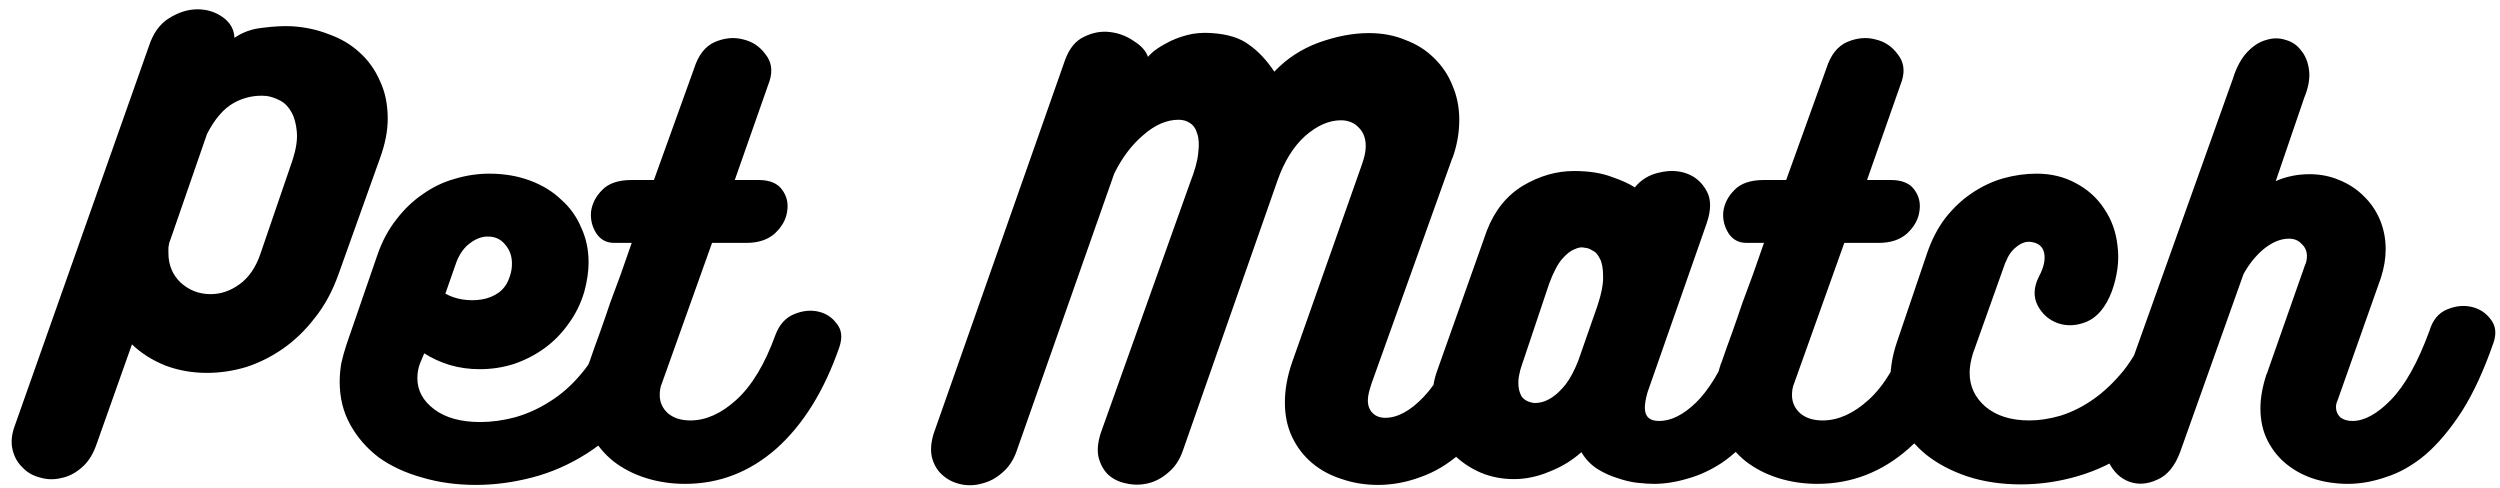 <svg width="246" height="48" viewBox="0 0 246 48" fill="none" xmlns="http://www.w3.org/2000/svg">
<path d="M28.636 2.58C29.953 2.649 31.184 2.909 32.328 3.36C33.507 3.776 34.512 4.365 35.344 5.128C36.211 5.891 36.887 6.827 37.372 7.936C37.892 9.011 38.152 10.259 38.152 11.68C38.152 12.859 37.909 14.124 37.424 15.476L33.316 26.968C32.727 28.632 31.947 30.071 30.976 31.284C30.04 32.497 29 33.503 27.856 34.3C26.712 35.097 25.499 35.704 24.216 36.12C22.933 36.501 21.651 36.692 20.368 36.692C18.912 36.692 17.543 36.449 16.26 35.964C14.977 35.444 13.885 34.751 12.984 33.884L9.5 43.712C9.153 44.717 8.668 45.48 8.044 46C7.42 46.555 6.744 46.901 6.016 47.04C5.323 47.213 4.629 47.196 3.936 46.988C3.243 46.815 2.671 46.485 2.22 46C1.735 45.549 1.405 44.96 1.232 44.232C1.059 43.504 1.145 42.689 1.492 41.788L14.648 4.556C15.064 3.273 15.723 2.355 16.624 1.8C17.56 1.211 18.496 0.916 19.432 0.916C20.368 0.916 21.2 1.176 21.928 1.696C22.656 2.216 23.037 2.892 23.072 3.724C23.869 3.169 24.788 2.84 25.828 2.736C26.903 2.597 27.839 2.545 28.636 2.58ZM28.792 15.736C29.139 14.661 29.277 13.743 29.208 12.98C29.139 12.183 28.965 11.541 28.688 11.056C28.411 10.536 28.047 10.155 27.596 9.912C27.145 9.669 26.695 9.513 26.244 9.444C25.1 9.34 24.025 9.565 23.02 10.12C22.015 10.675 21.131 11.697 20.368 13.188L16.676 23.848V23.744C16.641 23.952 16.607 24.16 16.572 24.368C16.572 24.541 16.572 24.715 16.572 24.888C16.572 26.067 16.971 27.037 17.768 27.8C18.6 28.563 19.588 28.944 20.732 28.944C21.737 28.944 22.691 28.615 23.592 27.956C24.493 27.297 25.169 26.309 25.62 24.992L28.792 15.736ZM59.425 32.948C59.703 32.047 60.24 31.405 61.037 31.024C61.869 30.643 62.684 30.521 63.481 30.66C64.313 30.764 64.972 31.111 65.457 31.7C65.977 32.289 66.064 33.104 65.717 34.144C64.851 36.64 63.724 38.755 62.337 40.488C60.951 42.187 59.408 43.573 57.709 44.648C56.011 45.723 54.225 46.503 52.353 46.988C50.481 47.473 48.644 47.716 46.841 47.716C44.935 47.716 43.167 47.473 41.537 46.988C39.908 46.537 38.487 45.879 37.273 45.012C36.095 44.111 35.159 43.036 34.465 41.788C33.772 40.54 33.425 39.136 33.425 37.576C33.425 36.987 33.477 36.38 33.581 35.756C33.72 35.132 33.893 34.508 34.101 33.884L37.169 24.992C37.62 23.709 38.227 22.583 38.989 21.612C39.752 20.607 40.619 19.775 41.589 19.116C42.56 18.423 43.6 17.92 44.709 17.608C45.853 17.261 46.997 17.088 48.141 17.088C49.597 17.088 50.932 17.313 52.145 17.764C53.359 18.215 54.381 18.839 55.213 19.636C56.08 20.399 56.739 21.317 57.189 22.392C57.675 23.432 57.917 24.576 57.917 25.824C57.917 26.691 57.779 27.644 57.501 28.684C57.155 29.863 56.635 30.92 55.941 31.856C55.283 32.792 54.503 33.589 53.601 34.248C52.7 34.907 51.695 35.427 50.585 35.808C49.511 36.155 48.384 36.328 47.205 36.328C46.165 36.328 45.177 36.189 44.241 35.912C43.34 35.635 42.508 35.253 41.745 34.768L41.329 35.756C41.156 36.207 41.069 36.692 41.069 37.212C41.069 38.425 41.624 39.448 42.733 40.28C43.843 41.112 45.351 41.528 47.257 41.528C48.367 41.528 49.511 41.372 50.689 41.06C51.903 40.713 53.047 40.193 54.121 39.5C55.231 38.807 56.236 37.923 57.137 36.848C58.073 35.773 58.836 34.473 59.425 32.948ZM47.985 23.276C47.396 23.276 46.807 23.501 46.217 23.952C45.663 24.368 45.229 24.975 44.917 25.772L43.825 28.892C44.311 29.169 44.865 29.36 45.489 29.464C46.148 29.568 46.789 29.568 47.413 29.464C48.037 29.36 48.592 29.135 49.077 28.788C49.597 28.407 49.961 27.869 50.169 27.176C50.308 26.795 50.377 26.379 50.377 25.928C50.377 25.2 50.152 24.576 49.701 24.056C49.285 23.536 48.713 23.276 47.985 23.276ZM76.306 32.948C76.688 31.943 77.294 31.267 78.126 30.92C78.958 30.573 79.755 30.487 80.518 30.66C81.281 30.833 81.888 31.232 82.338 31.856C82.823 32.445 82.91 33.208 82.598 34.144C81.108 38.443 79.045 41.771 76.41 44.128C73.775 46.451 70.777 47.612 67.414 47.612C66.062 47.612 64.779 47.421 63.566 47.04C62.353 46.659 61.278 46.104 60.342 45.376C59.441 44.648 58.713 43.764 58.158 42.724C57.603 41.684 57.326 40.505 57.326 39.188C57.326 38.113 57.534 36.952 57.95 35.704V35.756C58.331 34.647 58.696 33.624 59.042 32.688C59.389 31.717 59.718 30.764 60.03 29.828C60.377 28.892 60.724 27.956 61.07 27.02C61.417 26.049 61.781 25.009 62.162 23.9H60.446C59.684 23.9 59.094 23.588 58.678 22.964C58.262 22.305 58.089 21.595 58.158 20.832C58.262 20.035 58.626 19.324 59.25 18.7C59.874 18.041 60.845 17.712 62.162 17.712H64.346L68.298 6.74C68.714 5.423 69.39 4.556 70.326 4.14C71.297 3.724 72.233 3.637 73.134 3.88C74.035 4.088 74.763 4.573 75.318 5.336C75.907 6.064 76.046 6.931 75.734 7.936L72.302 17.712H74.642C75.751 17.712 76.531 18.041 76.982 18.7C77.433 19.324 77.589 20.035 77.45 20.832C77.346 21.595 76.948 22.305 76.254 22.964C75.561 23.588 74.625 23.9 73.446 23.9H70.066L65.126 37.732C64.987 38.044 64.918 38.425 64.918 38.876C64.918 39.569 65.178 40.159 65.698 40.644C66.253 41.129 66.998 41.372 67.934 41.372C69.46 41.372 70.968 40.696 72.458 39.344C73.984 37.957 75.266 35.825 76.306 32.948ZM143.801 32.324C144.113 31.284 144.668 30.573 145.465 30.192C146.297 29.811 147.095 29.724 147.857 29.932C148.655 30.105 149.296 30.539 149.781 31.232C150.267 31.891 150.336 32.757 149.989 33.832C149.192 36.363 148.256 38.512 147.181 40.28C146.107 42.048 144.945 43.487 143.697 44.596C142.484 45.671 141.184 46.451 139.797 46.936C138.411 47.456 137.007 47.716 135.585 47.716C134.337 47.716 133.159 47.525 132.049 47.144C130.94 46.797 129.969 46.277 129.137 45.584C128.305 44.891 127.647 44.041 127.161 43.036C126.676 42.031 126.433 40.887 126.433 39.604C126.433 38.321 126.676 36.987 127.161 35.6L134.025 16.152C134.129 15.84 134.216 15.545 134.285 15.268C134.355 14.956 134.389 14.661 134.389 14.384C134.389 13.621 134.164 13.015 133.713 12.564C133.263 12.079 132.673 11.836 131.945 11.836C130.767 11.836 129.588 12.356 128.409 13.396C127.265 14.436 126.364 15.892 125.705 17.764L116.397 44.336C116.085 45.237 115.617 45.948 114.993 46.468C114.369 47.023 113.693 47.387 112.965 47.56C112.237 47.733 111.509 47.733 110.781 47.56C110.088 47.421 109.499 47.127 109.013 46.676C108.563 46.225 108.251 45.636 108.077 44.908C107.939 44.145 108.06 43.261 108.441 42.256L117.125 17.92C117.576 16.776 117.836 15.823 117.905 15.06C118.009 14.263 117.975 13.621 117.801 13.136C117.663 12.651 117.42 12.304 117.073 12.096C116.761 11.888 116.397 11.784 115.981 11.784C114.803 11.784 113.641 12.287 112.497 13.292C111.353 14.263 110.4 15.528 109.637 17.088L100.017 44.44C99.705 45.307 99.237 46 98.613 46.52C98.024 47.04 97.383 47.387 96.689 47.56C95.996 47.768 95.303 47.803 94.609 47.664C93.916 47.525 93.327 47.248 92.841 46.832C92.321 46.416 91.957 45.861 91.749 45.168C91.541 44.475 91.576 43.66 91.853 42.724L104.801 5.908C105.217 4.764 105.841 4.001 106.673 3.62C107.505 3.204 108.355 3.048 109.221 3.152C110.088 3.256 110.868 3.551 111.561 4.036C112.289 4.487 112.757 5.007 112.965 5.596C113 5.527 113.173 5.353 113.485 5.076C113.832 4.799 114.265 4.521 114.785 4.244C115.34 3.932 115.999 3.672 116.761 3.464C117.524 3.256 118.356 3.187 119.257 3.256C120.817 3.36 122.031 3.741 122.897 4.4C123.799 5.024 124.631 5.908 125.393 7.052C126.607 5.769 128.063 4.816 129.761 4.192C131.495 3.568 133.141 3.256 134.701 3.256C136.019 3.256 137.215 3.481 138.289 3.932C139.399 4.348 140.335 4.937 141.097 5.7C141.895 6.463 142.501 7.364 142.917 8.404C143.368 9.444 143.593 10.571 143.593 11.784C143.593 13.067 143.368 14.332 142.917 15.58V15.528L134.961 37.732C134.857 38.044 134.771 38.339 134.701 38.616C134.632 38.893 134.597 39.153 134.597 39.396C134.597 39.916 134.753 40.332 135.065 40.644C135.377 40.956 135.793 41.112 136.313 41.112C137.527 41.112 138.792 40.419 140.109 39.032C141.461 37.611 142.692 35.375 143.801 32.324ZM170.484 33.676C170.727 32.913 171.091 32.307 171.576 31.856C172.062 31.405 172.582 31.111 173.136 30.972C173.726 30.799 174.298 30.764 174.852 30.868C175.442 30.972 175.927 31.215 176.308 31.596C176.69 31.977 176.932 32.48 177.036 33.104C177.14 33.693 177.019 34.404 176.672 35.236C176.464 35.791 176.274 36.241 176.1 36.588C175.962 36.9 175.788 37.299 175.58 37.784C174.679 39.656 173.708 41.233 172.668 42.516C171.628 43.764 170.554 44.769 169.444 45.532C168.335 46.26 167.208 46.78 166.064 47.092C164.92 47.439 163.811 47.612 162.736 47.612C162.32 47.612 161.783 47.577 161.124 47.508C160.5 47.439 159.842 47.283 159.148 47.04C158.455 46.832 157.779 46.52 157.12 46.104C156.496 45.688 155.994 45.151 155.612 44.492C154.676 45.324 153.619 45.965 152.44 46.416C151.296 46.901 150.135 47.144 148.956 47.144C147.812 47.144 146.738 46.936 145.732 46.52C144.762 46.104 143.912 45.549 143.184 44.856C142.491 44.128 141.936 43.296 141.52 42.36C141.104 41.389 140.896 40.367 140.896 39.292C140.896 38.807 140.948 38.339 141.052 37.888C141.122 37.437 141.243 36.969 141.416 36.484L146.304 22.704C147.067 20.728 148.246 19.255 149.84 18.284C151.47 17.313 153.151 16.828 154.884 16.828C156.34 16.828 157.571 17.019 158.576 17.4C159.582 17.747 160.344 18.093 160.864 18.44C161.488 17.677 162.286 17.192 163.256 16.984C164.262 16.741 165.18 16.776 166.012 17.088C166.844 17.4 167.486 17.972 167.936 18.804C168.387 19.601 168.387 20.659 167.936 21.976L162.112 38.616C161.939 39.24 161.852 39.743 161.852 40.124C161.852 40.991 162.32 41.424 163.256 41.424C164.435 41.424 165.648 40.817 166.896 39.604C168.144 38.391 169.34 36.415 170.484 33.676ZM150.672 39.604C150.915 39.673 151.21 39.673 151.556 39.604C151.938 39.535 152.336 39.361 152.752 39.084C153.168 38.807 153.602 38.391 154.052 37.836C154.503 37.247 154.919 36.467 155.3 35.496L157.172 30.14C157.588 28.892 157.779 27.904 157.744 27.176C157.744 26.413 157.64 25.841 157.432 25.46C157.224 25.044 156.999 24.784 156.756 24.68C156.514 24.541 156.375 24.472 156.34 24.472C156.306 24.437 156.15 24.403 155.872 24.368C155.63 24.299 155.318 24.351 154.936 24.524C154.555 24.663 154.139 24.992 153.688 25.512C153.272 25.997 152.856 26.795 152.44 27.904L149.736 35.964C149.632 36.241 149.546 36.571 149.476 36.952C149.407 37.299 149.39 37.663 149.424 38.044C149.459 38.391 149.563 38.72 149.736 39.032C149.944 39.309 150.256 39.5 150.672 39.604ZM187.72 32.948C188.102 31.943 188.708 31.267 189.54 30.92C190.372 30.573 191.17 30.487 191.932 30.66C192.695 30.833 193.302 31.232 193.752 31.856C194.238 32.445 194.324 33.208 194.012 34.144C192.522 38.443 190.459 41.771 187.824 44.128C185.19 46.451 182.191 47.612 178.828 47.612C177.476 47.612 176.194 47.421 174.98 47.04C173.767 46.659 172.692 46.104 171.756 45.376C170.855 44.648 170.127 43.764 169.572 42.724C169.018 41.684 168.74 40.505 168.74 39.188C168.74 38.113 168.948 36.952 169.364 35.704V35.756C169.746 34.647 170.11 33.624 170.456 32.688C170.803 31.717 171.132 30.764 171.444 29.828C171.791 28.892 172.138 27.956 172.484 27.02C172.831 26.049 173.195 25.009 173.576 23.9H171.86C171.098 23.9 170.508 23.588 170.092 22.964C169.676 22.305 169.503 21.595 169.572 20.832C169.676 20.035 170.04 19.324 170.664 18.7C171.288 18.041 172.259 17.712 173.576 17.712H175.76L179.712 6.74C180.128 5.423 180.804 4.556 181.74 4.14C182.711 3.724 183.647 3.637 184.548 3.88C185.45 4.088 186.178 4.573 186.732 5.336C187.322 6.064 187.46 6.931 187.148 7.936L183.716 17.712H186.056C187.166 17.712 187.946 18.041 188.396 18.7C188.847 19.324 189.003 20.035 188.864 20.832C188.76 21.595 188.362 22.305 187.668 22.964C186.975 23.588 186.039 23.9 184.86 23.9H181.48L176.54 37.732C176.402 38.044 176.332 38.425 176.332 38.876C176.332 39.569 176.592 40.159 177.112 40.644C177.667 41.129 178.412 41.372 179.348 41.372C180.874 41.372 182.382 40.696 183.872 39.344C185.398 37.957 186.68 35.825 187.72 32.948ZM211.336 32.22C211.648 31.284 212.203 30.66 213 30.348C213.832 30.036 214.629 29.984 215.392 30.192C216.155 30.4 216.779 30.833 217.264 31.492C217.749 32.116 217.819 32.896 217.472 33.832C216.64 36.189 215.565 38.235 214.248 39.968C212.931 41.701 211.44 43.14 209.776 44.284C208.147 45.428 206.396 46.277 204.524 46.832C202.652 47.387 200.763 47.664 198.856 47.664C196.949 47.664 195.199 47.404 193.604 46.884C192.044 46.364 190.692 45.653 189.548 44.752C188.439 43.851 187.572 42.776 186.948 41.528C186.324 40.245 186.012 38.859 186.012 37.368C186.012 36.189 186.22 34.976 186.636 33.728L189.6 24.992C190.051 23.64 190.657 22.461 191.42 21.456C192.217 20.451 193.084 19.636 194.02 19.012C194.991 18.353 196.013 17.868 197.088 17.556C198.197 17.244 199.307 17.088 200.416 17.088C201.837 17.088 203.12 17.4 204.264 18.024C205.443 18.648 206.379 19.497 207.072 20.572C207.8 21.647 208.233 22.877 208.372 24.264C208.545 25.651 208.355 27.124 207.8 28.684C207.211 30.209 206.396 31.197 205.356 31.648C204.351 32.064 203.397 32.116 202.496 31.804C201.629 31.492 200.971 30.92 200.52 30.088C200.069 29.221 200.104 28.268 200.624 27.228C201.109 26.327 201.283 25.547 201.144 24.888C201.005 24.229 200.537 23.865 199.74 23.796C199.289 23.761 198.839 23.935 198.388 24.316C197.937 24.663 197.591 25.165 197.348 25.824V25.772L194.124 34.82C193.916 35.513 193.812 36.137 193.812 36.692C193.812 38.009 194.332 39.119 195.372 40.02C196.447 40.921 197.885 41.372 199.688 41.372C200.659 41.372 201.681 41.216 202.756 40.904C203.865 40.557 204.94 40.02 205.98 39.292C207.02 38.564 208.008 37.628 208.944 36.484C209.88 35.305 210.677 33.884 211.336 32.22ZM239.066 32.532C239.378 31.492 239.95 30.799 240.782 30.452C241.614 30.105 242.411 30.019 243.174 30.192C243.971 30.365 244.612 30.781 245.098 31.44C245.583 32.064 245.67 32.827 245.358 33.728C244.422 36.432 243.382 38.685 242.238 40.488C241.094 42.256 239.898 43.677 238.65 44.752C237.402 45.792 236.119 46.52 234.802 46.936C233.519 47.387 232.254 47.612 231.006 47.612C229.896 47.612 228.822 47.456 227.782 47.144C226.776 46.832 225.875 46.364 225.078 45.74C224.28 45.116 223.639 44.336 223.154 43.4C222.668 42.464 222.426 41.389 222.426 40.176C222.426 39.136 222.634 37.992 223.05 36.744V36.796L226.794 26.136C226.932 25.859 227.002 25.547 227.002 25.2C227.002 24.715 226.828 24.316 226.482 24.004C226.17 23.657 225.754 23.484 225.234 23.484C224.436 23.484 223.622 23.813 222.79 24.472C221.992 25.131 221.316 25.963 220.762 26.968L214.522 44.492C214.002 45.879 213.256 46.78 212.286 47.196C211.315 47.647 210.396 47.716 209.53 47.404C208.663 47.092 207.987 46.451 207.502 45.48C207.016 44.475 207.034 43.244 207.554 41.788L219.722 7.728C220.068 6.619 220.536 5.752 221.126 5.128C221.715 4.504 222.339 4.105 222.998 3.932C223.656 3.724 224.298 3.724 224.922 3.932C225.546 4.105 226.048 4.452 226.43 4.972C226.846 5.457 227.106 6.099 227.21 6.896C227.314 7.693 227.158 8.595 226.742 9.6L223.934 17.816C224.974 17.365 226.083 17.14 227.262 17.14C228.302 17.14 229.272 17.331 230.174 17.712C231.11 18.093 231.907 18.613 232.566 19.272C233.259 19.931 233.796 20.711 234.178 21.612C234.559 22.513 234.75 23.484 234.75 24.524C234.75 25.425 234.594 26.361 234.282 27.332L230.018 39.396C229.914 39.604 229.862 39.829 229.862 40.072C229.862 40.453 230 40.783 230.278 41.06C230.59 41.303 230.988 41.424 231.474 41.424C232.652 41.424 233.918 40.731 235.27 39.344C236.656 37.923 237.922 35.652 239.066 32.532Z" fill="black"/>
</svg>
